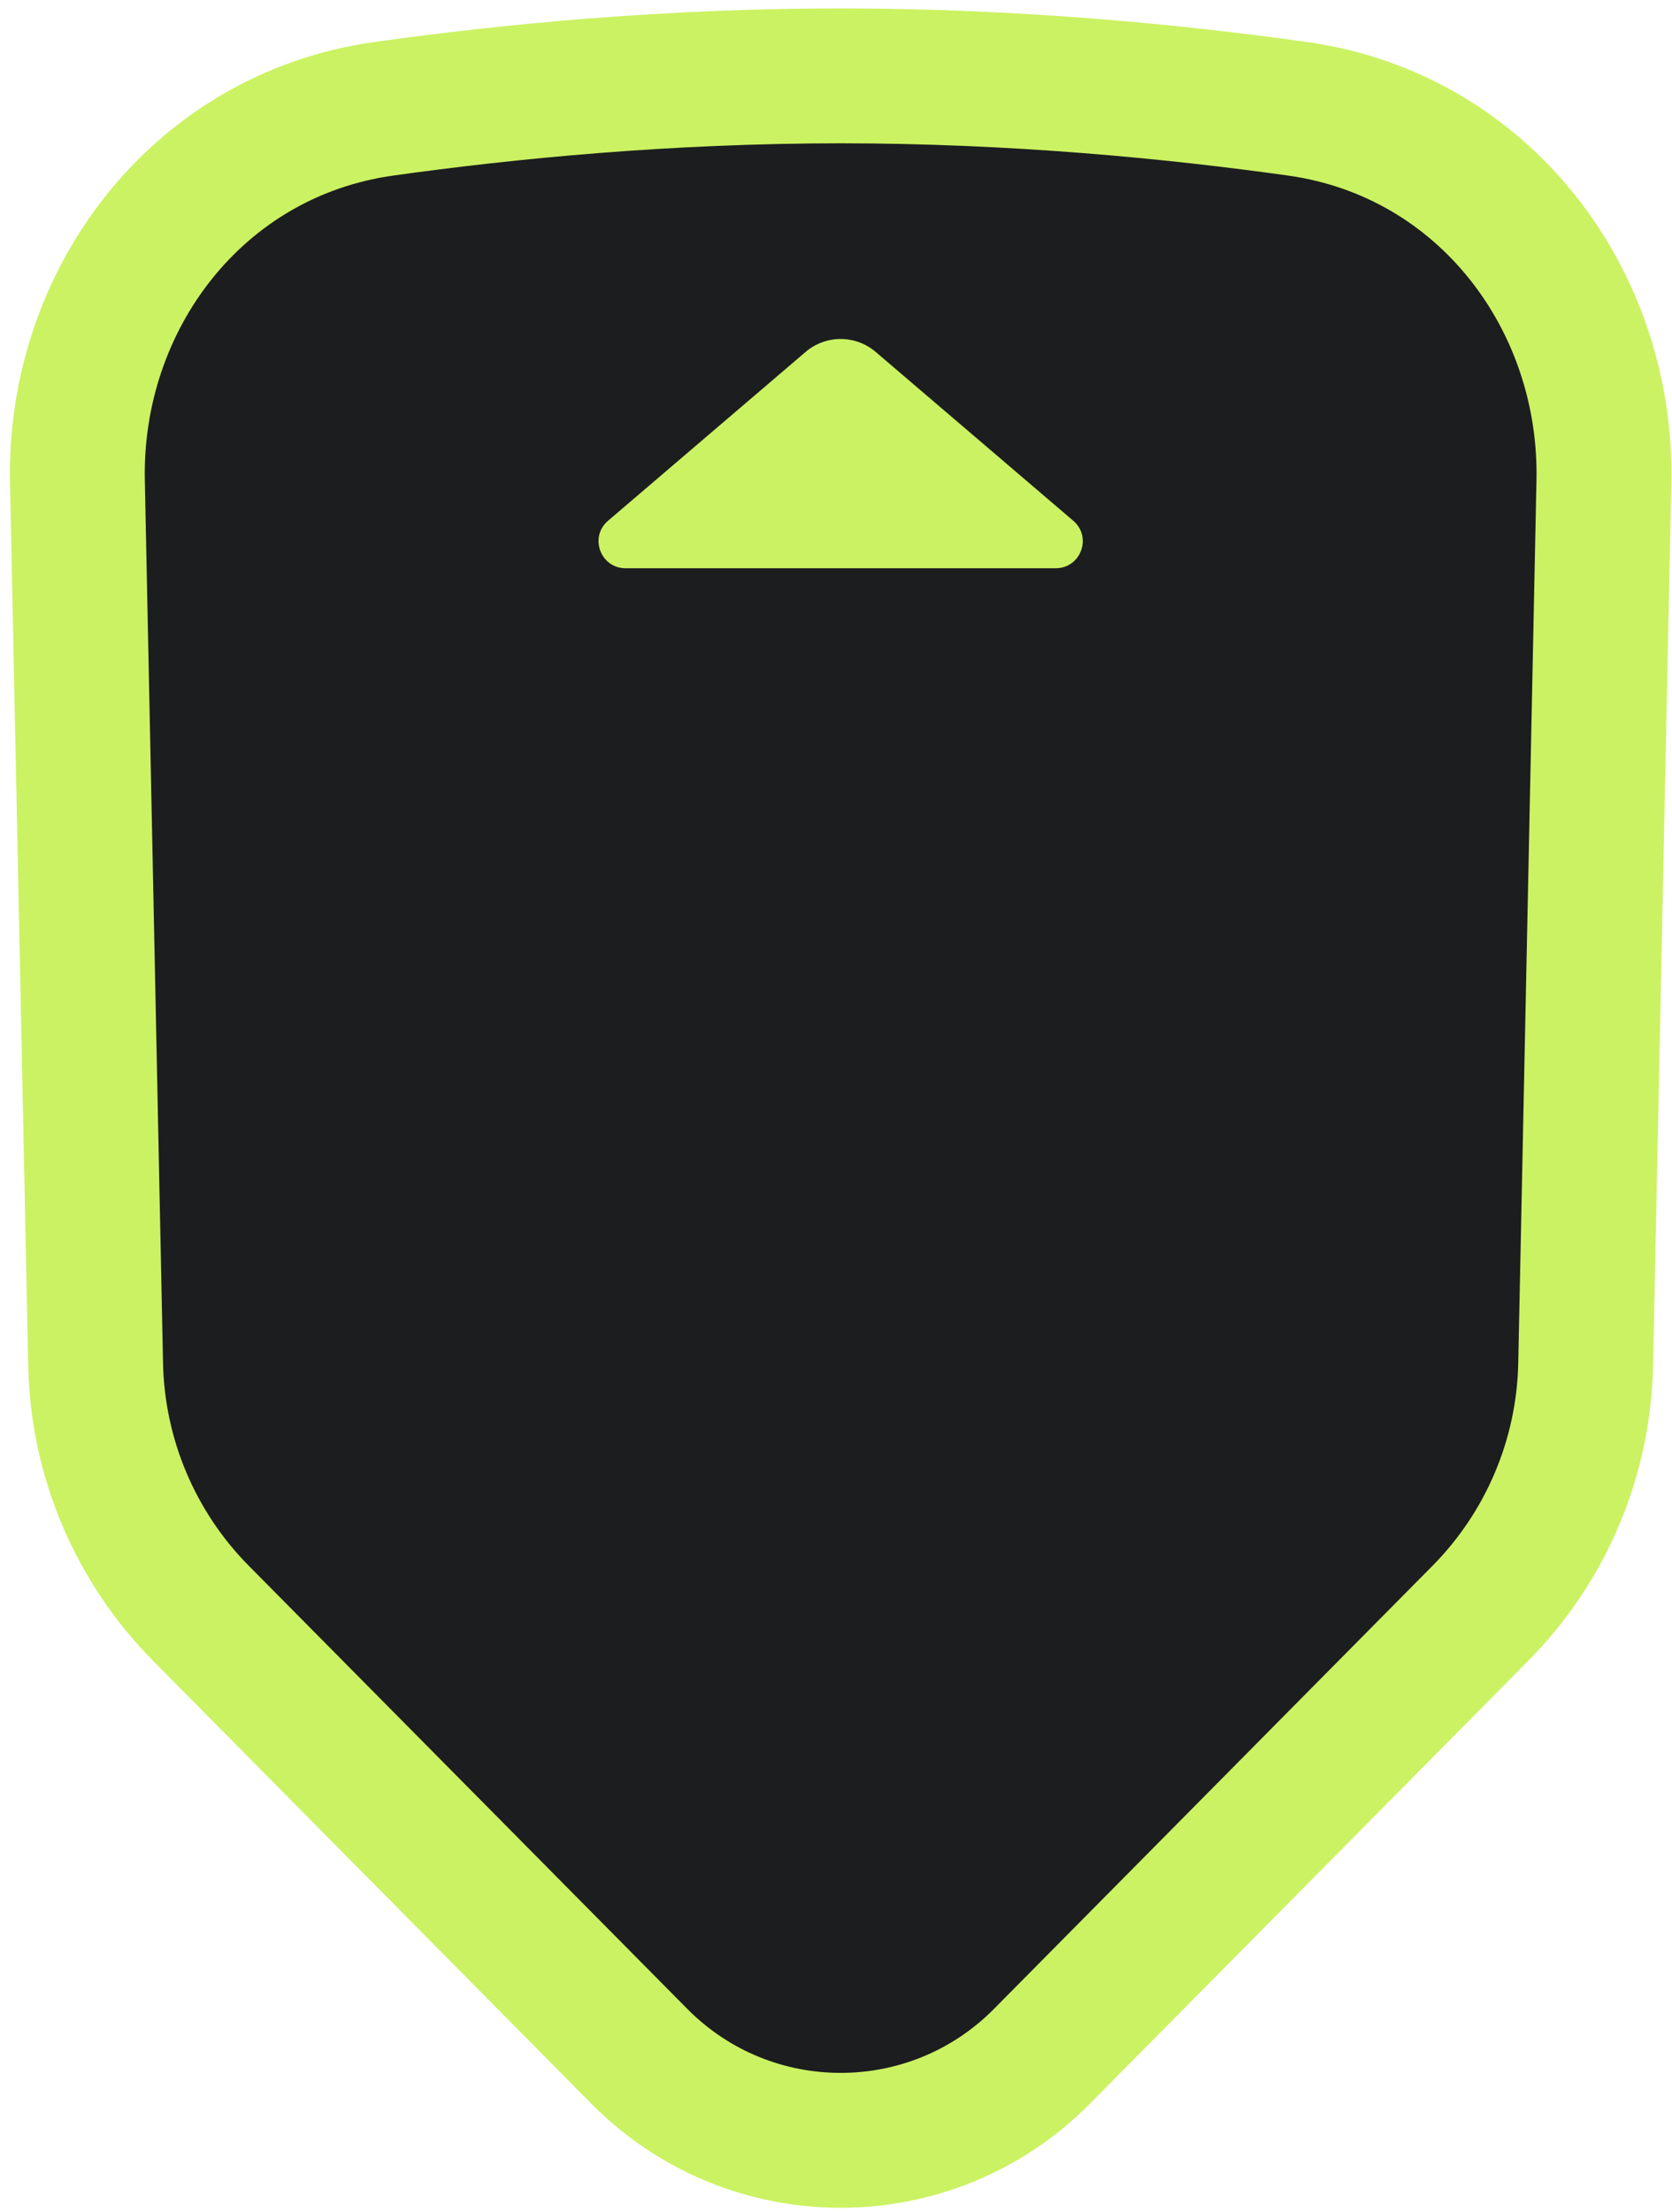 <svg width="62" height="82" viewBox="0 0 62 82" fill="none" xmlns="http://www.w3.org/2000/svg">
<path d="M31.172 2.812C37.618 2.812 43.523 3.389 48.112 4.032C55.038 5.004 59.613 11.12 59.474 17.849L58.798 50.578C58.727 54.038 57.329 57.339 54.894 59.798L38.633 76.221C34.525 80.37 27.82 80.37 23.711 76.221L7.451 59.798C5.016 57.339 3.618 54.038 3.546 50.578L2.871 17.849C2.732 11.12 7.307 5.004 14.233 4.032C18.822 3.389 24.727 2.812 31.172 2.812Z" fill="#1C1D1F" stroke="#CBF262" stroke-width="5"/>
<path d="M29.873 13.044C30.622 12.405 31.723 12.405 32.471 13.044L39.798 19.302C40.505 19.905 40.078 21.062 39.148 21.062H23.196C22.267 21.062 21.84 19.905 22.547 19.302L29.873 13.044Z" fill="#CBF262"/>
</svg>
